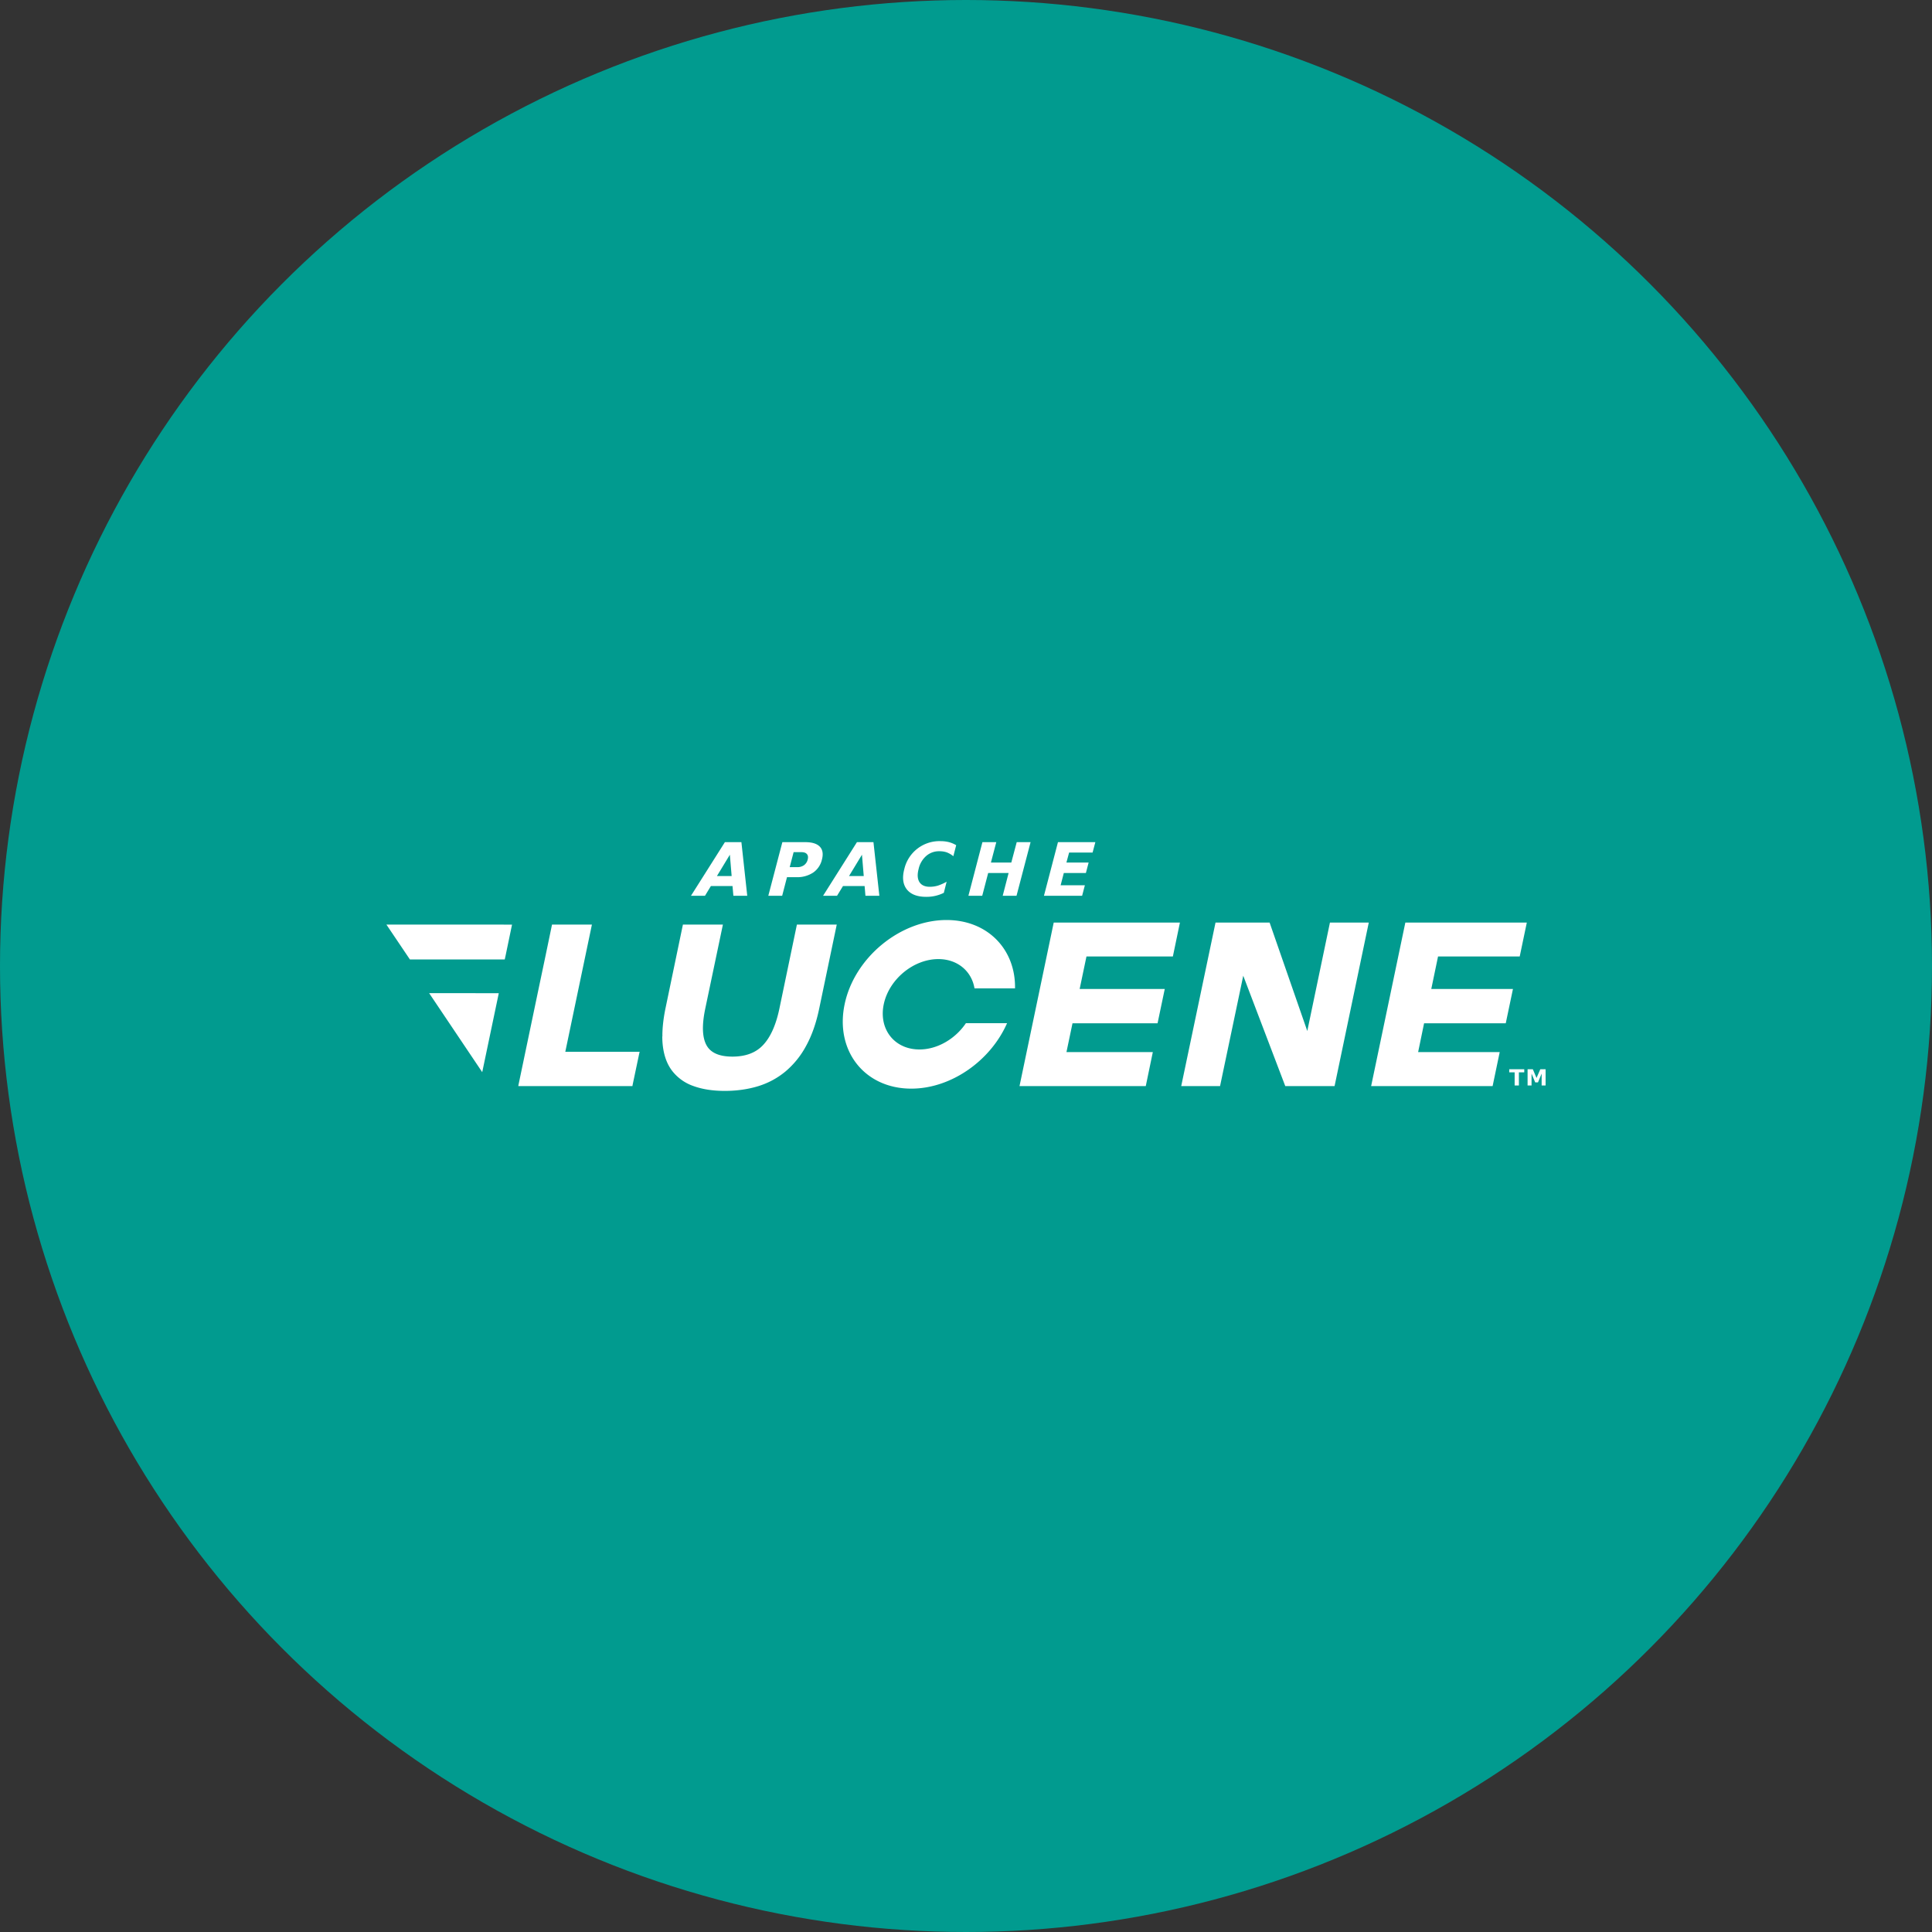 <?xml version="1.0" encoding="utf-8"?>
<svg role="img" viewBox="0 0 24 24" xmlns="http://www.w3.org/2000/svg">
	<rect x="0" y="0" width="24" height="24" fill="#333333" stroke="none"/>
	<title>Apache Lucene</title>
	<circle cx="12" cy="12" r="12" fill="#019B8F"></circle>
	<path d="M11.476 9.415a.747.747 0 0 0-.753.577q-.07.264.051.421.123.155.401.155a.8.8 0 0 0 .366-.083l.058-.23a1 1 0 0 1-.178.08.6.6 0 0 1-.17.025q-.152 0-.215-.097-.062-.1-.017-.272a.5.5 0 0 1 .158-.27.4.4 0 0 1 .268-.097q.085-.001.156.023a.5.5 0 0 1 .137.08l.059-.228a.6.6 0 0 0-.149-.063.7.7 0 0 0-.172-.021m-4.468.021-.702 1.11h.29l.122-.201h.448l.018.201h.287l-.121-1.11Zm1.19 0-.291 1.11h.287l.1-.385h.19a.6.6 0 0 0 .35-.094.45.45 0 0 0 .183-.27q.046-.174-.043-.267-.09-.094-.3-.094zm1.544 0-.701 1.11h.289l.123-.201h.448l.017.201h.288l-.122-1.11zm2.598 0-.29 1.11h.286l.123-.471h.423l-.122.471h.286l.291-1.11h-.287l-.112.422h-.422l.111-.422zm1.564 0-.29 1.11h.79l.057-.217h-.502l.066-.254h.457l.057-.217h-.46l.056-.207h.486l.057-.215Zm-5.473.207h.158q.083-.001.117.04.036.04.016.115a.2.2 0 0 1-.076.115.23.23 0 0 1-.14.04H8.35zm-1.32.053.037.442h-.305Zm2.735 0 .037.442h-.305Zm1.751 1.352c-.964 0-1.91.782-2.11 1.745-.202.964.415 1.746 1.38 1.746.828 0 1.643-.58 1.983-1.355h-.852c-.216.32-.585.544-.962.544-.516 0-.847-.418-.739-.935.108-.516.614-.936 1.13-.936.4 0 .69.252.749.606h.839c.014-.806-.566-1.415-1.418-1.415m2.219.053-.708 3.385h2.614l.146-.704H14.08l.125-.596h1.761l.149-.71h-1.762l.141-.673h1.789l.146-.702zm3.35 0-.71 3.385h.804l.48-2.285.87 2.285h1.021l.708-3.385h-.804l-.469 2.245-.78-2.245zm3.93 0-.708 3.385h2.515l.147-.704h-1.689l.123-.596h1.691l.149-.71h-1.691l.14-.673h1.691l.147-.702ZM0 11.142l.487.723H2.45l.016-.072.135-.65zm3.429 0-.135.65-.143.68-.416 1.988-.004.026h2.363l.004-.026.137-.65.008-.034H3.704l.551-2.634h-.224Zm2.71 0-.359 1.726q-.067.323-.066.582h.002l-.004.01q0 .096.01.184.037.326.199.533a.95.95 0 0 0 .438.309q.275.1.65.1.372-.001.689-.098.316-.098.565-.305a1.8 1.8 0 0 0 .426-.528q.177-.32.271-.77l.364-1.743h-.825l-.363 1.743q-.106.503-.333.747-.224.244-.639.244t-.541-.244q-.127-.243-.022-.747l.366-1.743zm-5.254 1.42 1.099 1.636.34-1.622.002-.013zm22.362 1.576v.064h.112v.272h.088v-.272h.111v-.064zm.38 0v.336h.082v-.246l.076.182h.057l.076-.182v.246H24v-.336h-.11l-.078.18-.076-.18z" transform="translate(4.8, 4.8) scale(0.6)" fill="white"></path>
</svg>